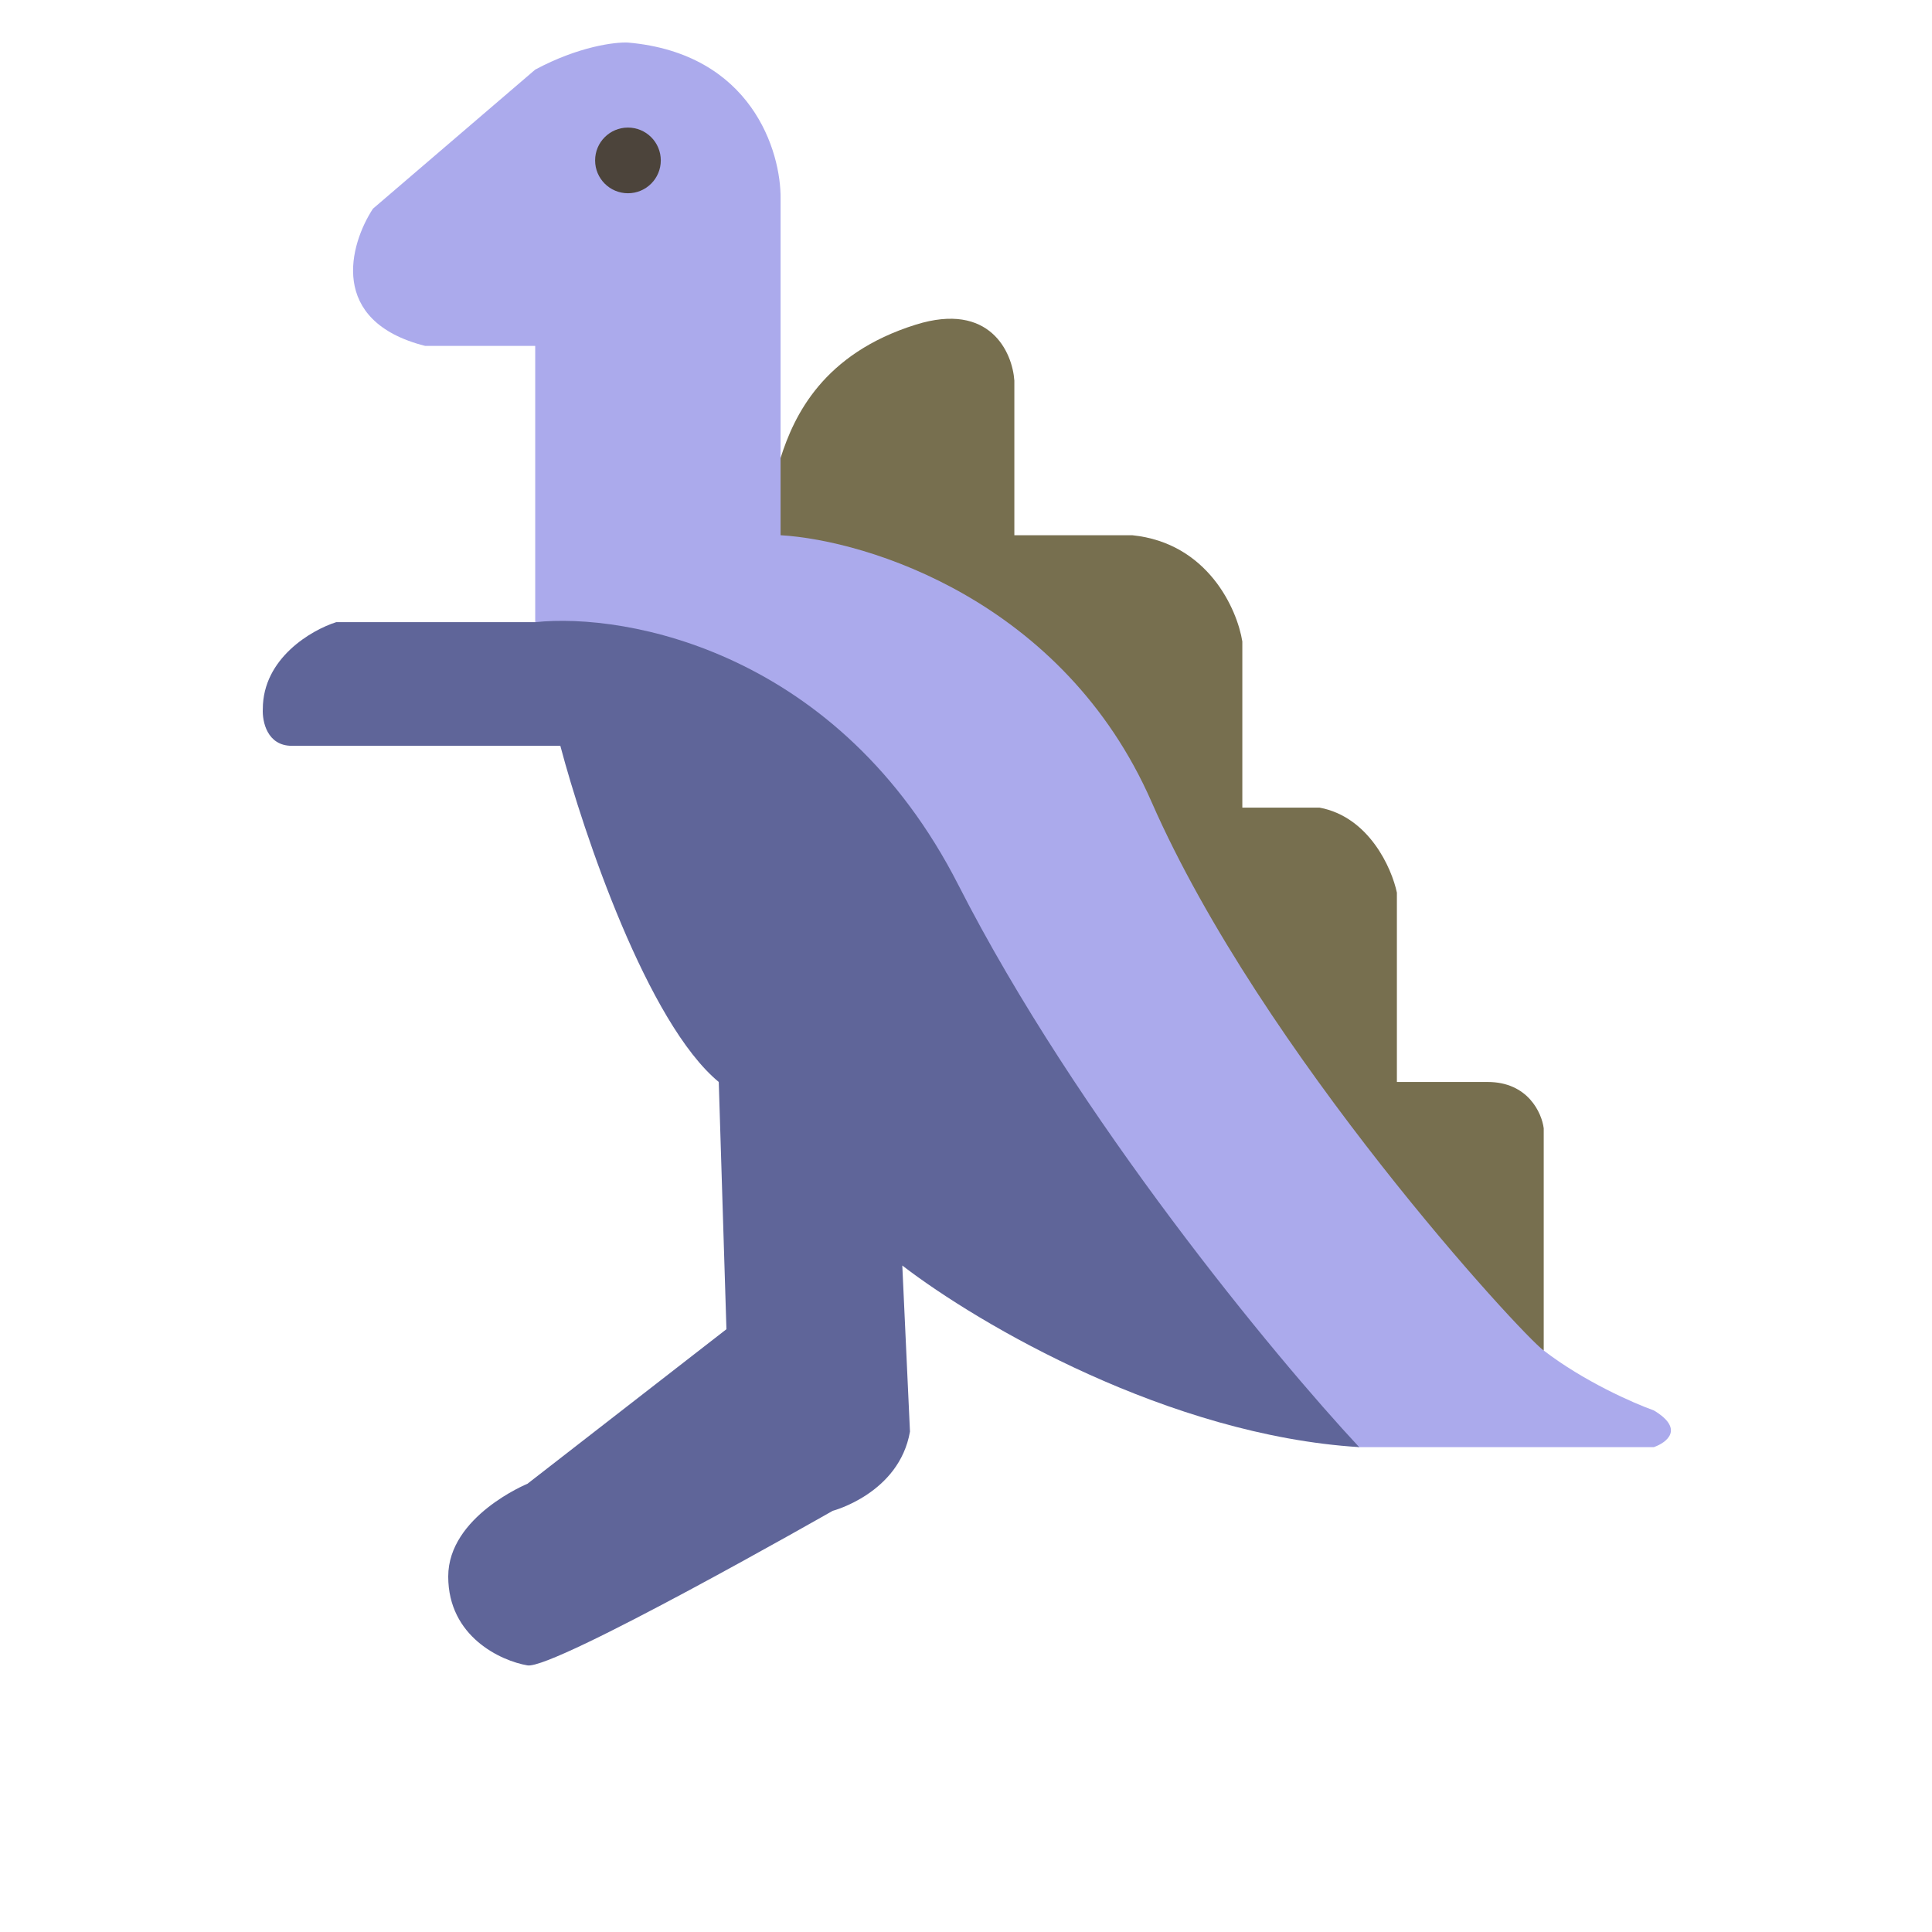 <svg width="500" height="500" viewBox="0 0 500 500" fill="none" xmlns="http://www.w3.org/2000/svg">
<path d="M399.514 292.015V349.515C386.847 352.682 361.114 358.615 359.514 357.015C357.914 355.415 236.847 199.682 176.514 122.015L202.014 118.515C205.514 107.515 213.014 91.515 237.014 84.015C256.214 78.015 262.014 91.181 262.514 98.515V138.515H293.014C312.614 140.515 320.181 157.682 321.514 166.015V209.015H341.514C354.314 211.415 360.181 224.682 361.514 231.015V280.015H385.014C395.414 280.015 399.014 288.015 399.514 292.015Z" fill="#776F4F"/>
<path d="M138.514 161.015V91.515V89.515H110.014C84.814 83.115 90.514 63.181 96.514 54.015L138.514 18.015C149.714 12.015 159.181 10.848 162.514 11.015C194.514 13.815 202.181 39.181 202.014 51.515V138.515C224.514 139.848 275.214 155.515 298.014 207.515C326.514 272.515 394.014 345.627 399.514 349.515C409.914 357.515 422.847 363.182 428.014 365.015C436.014 369.815 431.347 373.348 428.014 374.515H351.514L233.014 302.515L147.014 177.015L138.514 161.015Z" fill="#ABAAEC"/>
<path d="M87.014 161.015H138.514C162.181 158.515 217.214 168.615 248.014 229.015C278.814 289.415 330.006 351.182 351.752 374.515C302.577 371.45 253.564 342.927 233.514 327.515L235.5 370.5C232.7 386.5 215.5 391 215.5 391C215.5 391 143.333 432.167 136.5 431C129.667 429.833 116 423.6 116 408C116 392.4 136.5 384 136.5 384L188 344L186.014 280.015C167.614 264.815 151.014 215.682 145.014 193.015H75.514C69.114 193.015 67.847 186.682 68.014 183.515C68.014 170.315 80.68 163.015 87.014 161.015Z" fill="#5F6599"/>
<circle cx="162.514" cy="41.515" r="8.5" fill="#4C443B"/>
</svg>
